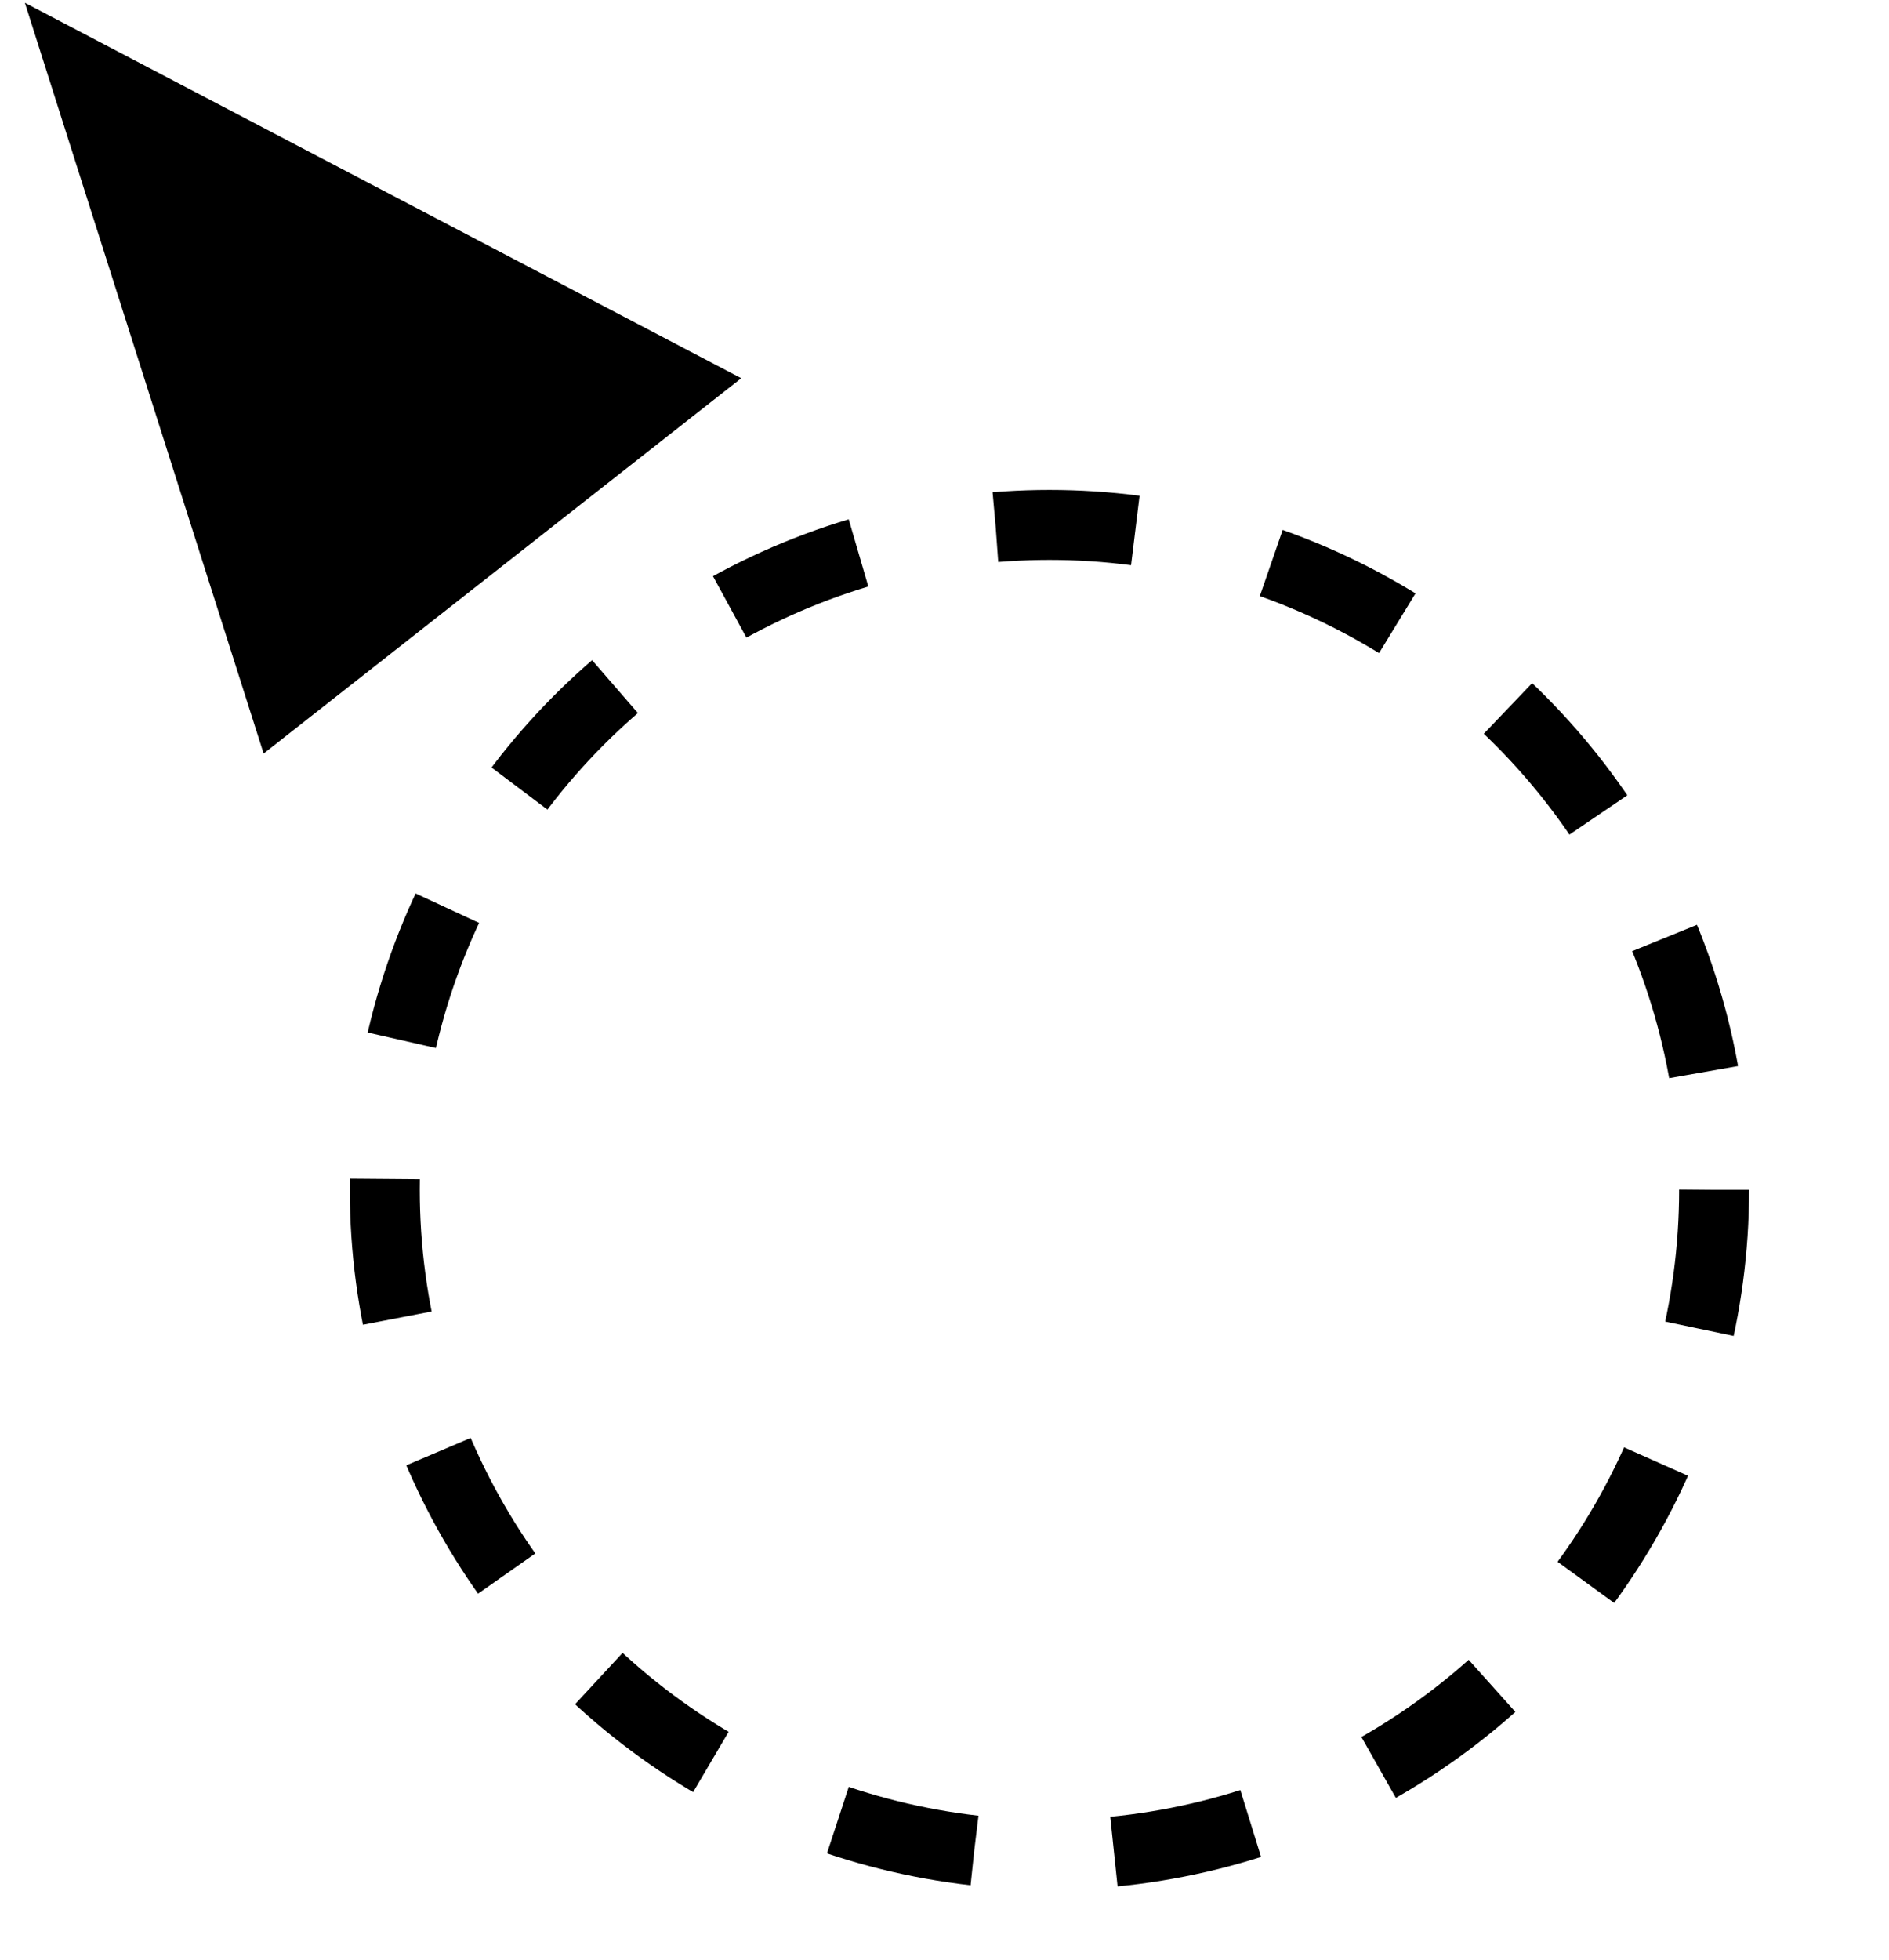 <svg width="27" height="28" viewBox="0 0 27 28" fill="none" xmlns="http://www.w3.org/2000/svg">
<path d="M4.27 9.135L2 2L8.811 5.568L4.27 9.135Z" fill="black" stroke="black" stroke-width="1.946" stroke-linecap="square"/>
<circle cx="15" cy="17" r="9.5" stroke="black" stroke-dasharray="2 2"/>
</svg>
